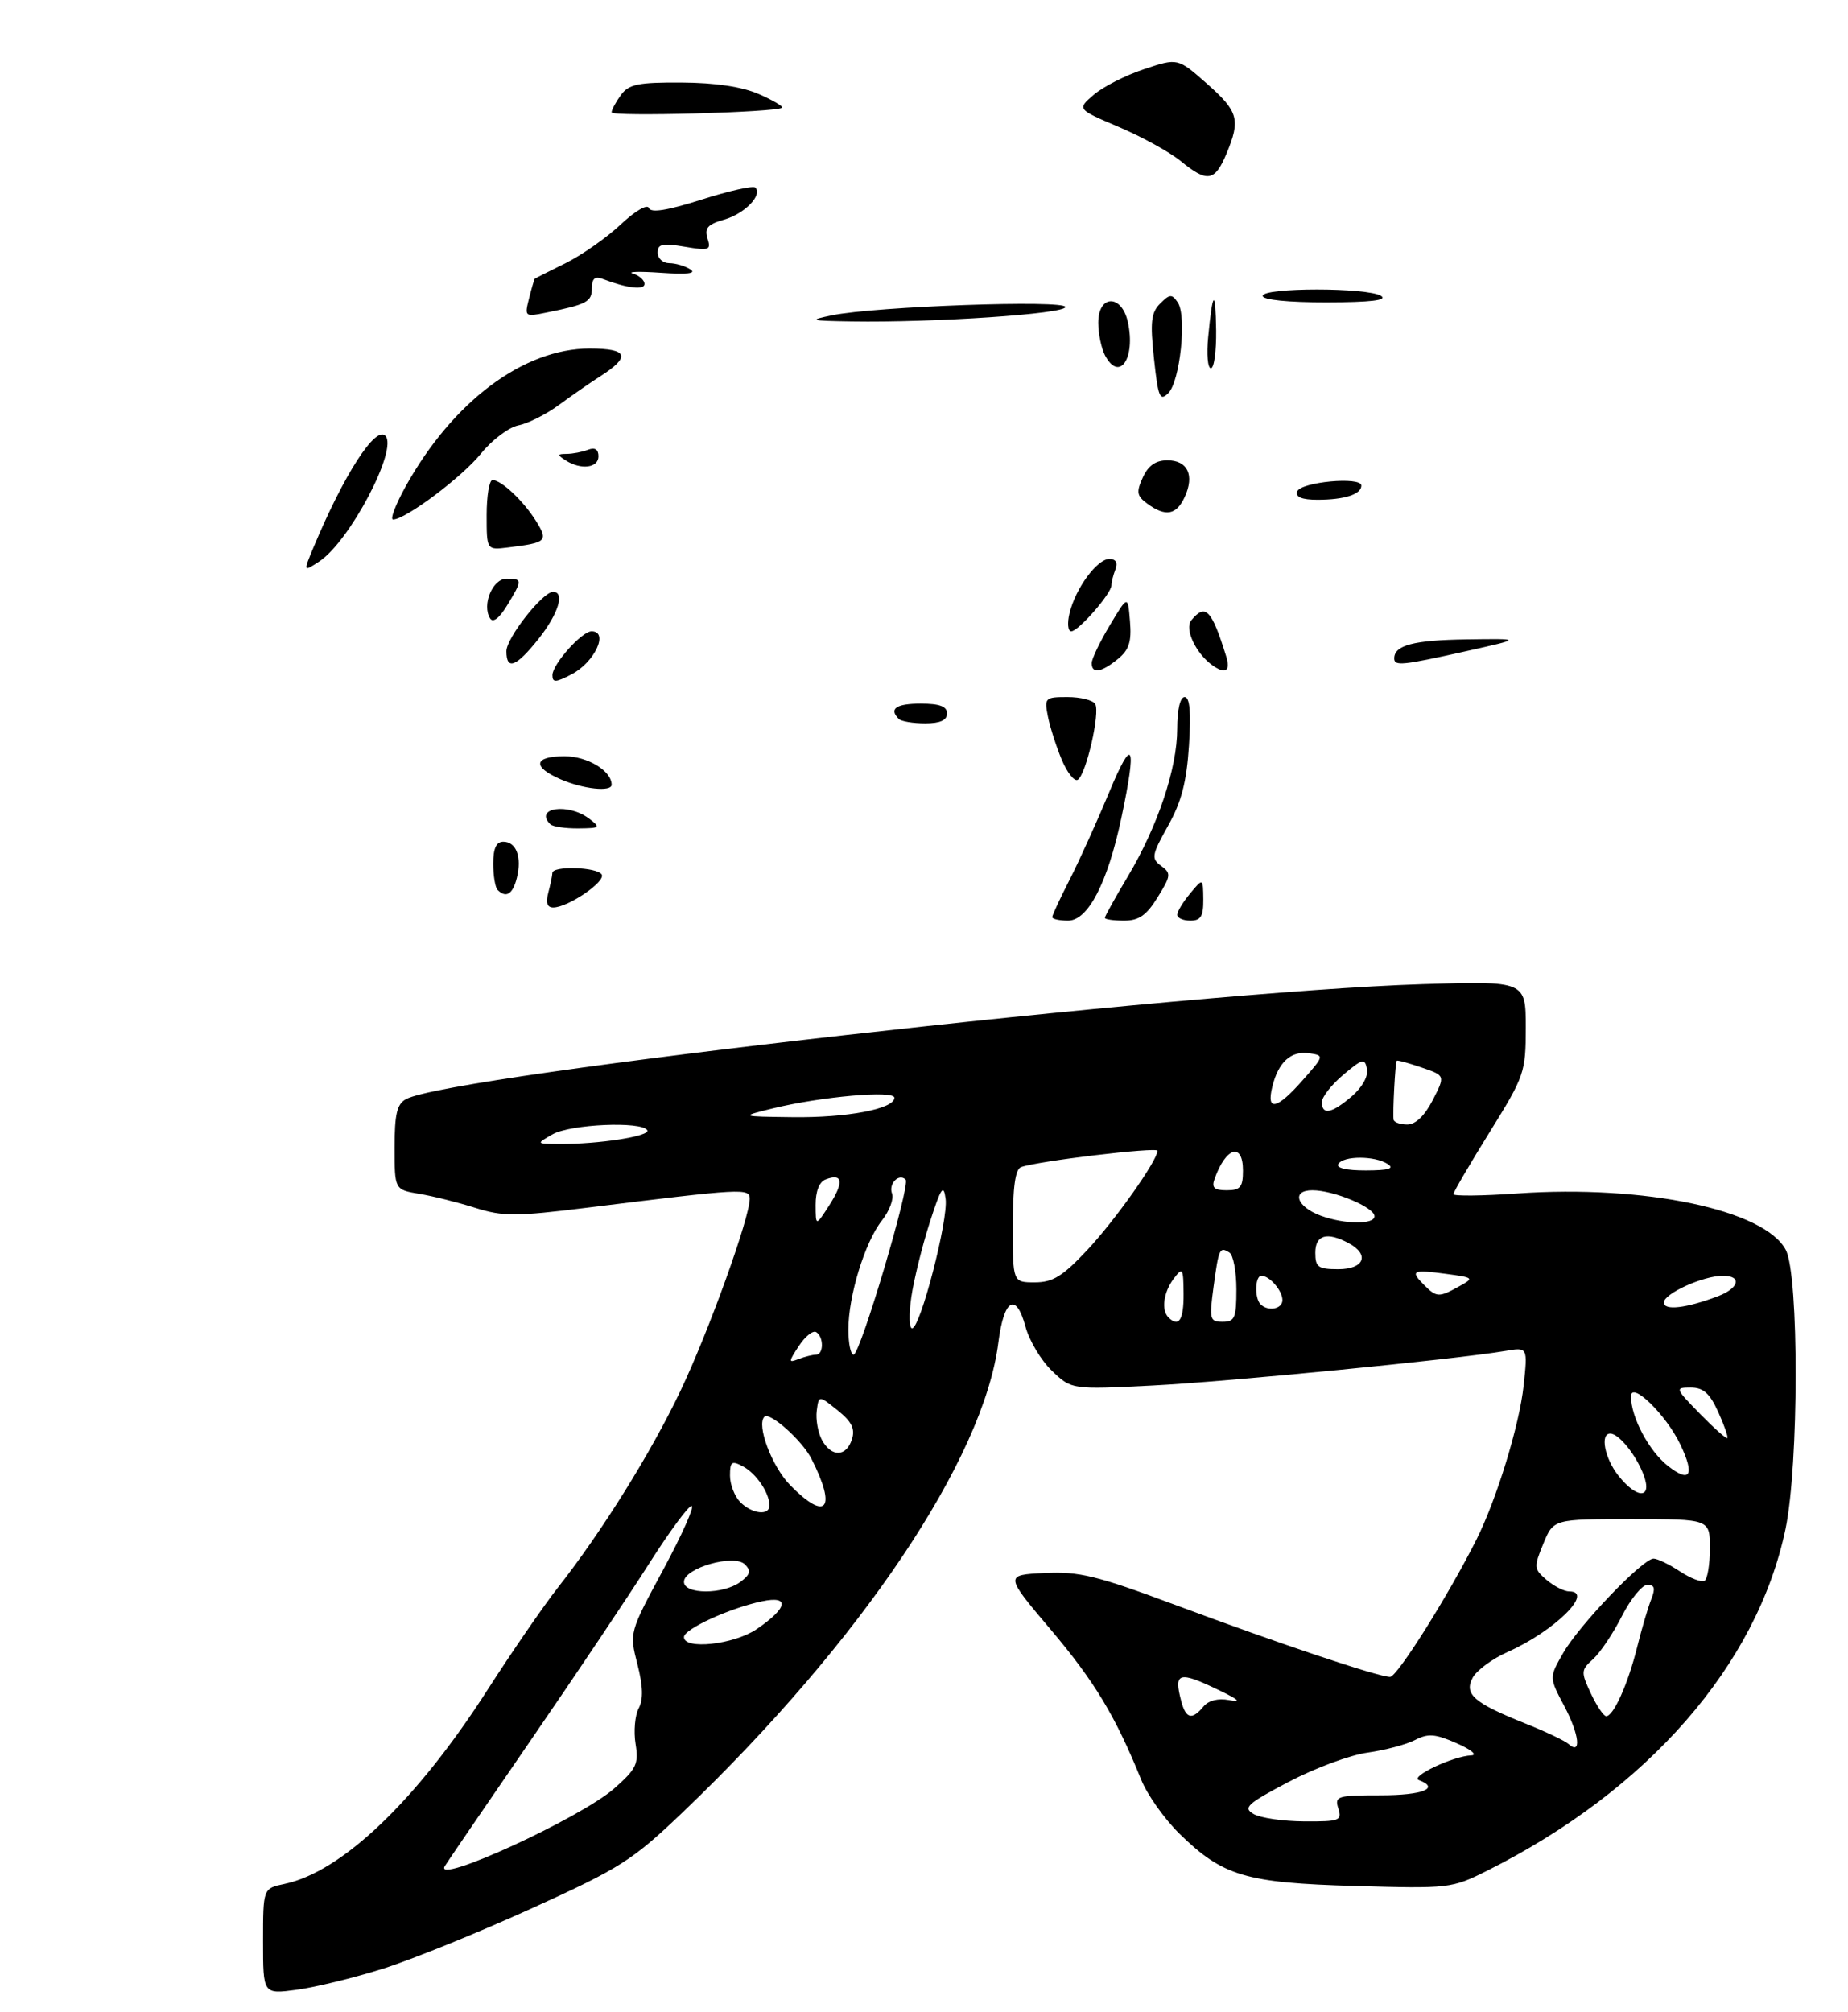 <?xml version="1.0" encoding="UTF-8" standalone="no"?>
<!DOCTYPE svg PUBLIC "-//W3C//DTD SVG 1.1//EN" "http://www.w3.org/Graphics/SVG/1.1/DTD/svg11.dtd" >
<svg xmlns="http://www.w3.org/2000/svg" xmlns:xlink="http://www.w3.org/1999/xlink" version="1.1" viewBox="0 0 281 306">
 <g >
 <path fill="currentColor"
d=" M 58.26 299.36 C 62.70 297.96 72.89 293.82 80.91 290.17 C 94.39 284.03 96.14 282.92 103.88 275.52 C 130.93 249.63 149.58 221.87 151.81 204.13 C 152.65 197.51 154.50 196.43 155.93 201.73 C 156.50 203.86 158.31 206.88 159.95 208.45 C 162.94 211.31 162.94 211.31 175.24 210.69 C 186.72 210.11 221.23 206.72 228.90 205.43 C 232.30 204.85 232.30 204.85 231.68 210.68 C 231.05 216.64 227.60 227.92 224.53 234.06 C 220.27 242.55 212.45 255.00 211.37 255.00 C 209.60 255.00 194.31 249.88 178.71 244.05 C 166.74 239.59 164.12 238.95 158.84 239.20 C 152.75 239.50 152.75 239.50 159.80 247.84 C 166.44 255.70 169.60 260.94 173.53 270.64 C 174.45 272.92 177.07 276.61 179.35 278.85 C 185.94 285.29 189.39 286.32 206.08 286.79 C 220.33 287.20 220.77 287.15 226.08 284.49 C 250.56 272.23 267.16 253.23 271.50 232.50 C 273.53 222.81 273.56 193.99 271.55 190.09 C 268.39 183.99 250.13 180.14 230.75 181.48 C 225.39 181.86 221.00 181.90 221.00 181.59 C 221.00 181.28 223.48 177.04 226.50 172.17 C 231.81 163.62 232.00 163.09 232.00 156.25 C 232.00 149.17 232.00 149.17 216.25 149.66 C 180.77 150.77 68.64 163.45 61.75 167.13 C 60.36 167.88 60.00 169.40 60.00 174.49 C 60.00 180.91 60.00 180.91 63.75 181.54 C 65.81 181.88 69.64 182.84 72.26 183.67 C 76.50 185.00 78.37 185.00 89.26 183.65 C 113.00 180.71 114.00 180.65 114.00 182.30 C 114.00 185.18 107.73 202.56 103.47 211.50 C 98.97 220.95 91.55 232.86 84.83 241.42 C 82.64 244.21 77.82 251.22 74.11 257.00 C 63.34 273.80 51.98 284.65 43.25 286.48 C 40.00 287.16 40.00 287.16 40.00 295.21 C 40.00 303.26 40.00 303.26 45.10 302.58 C 47.90 302.21 53.83 300.76 58.26 299.36 Z  M 160.00 139.47 C 160.00 139.17 161.20 136.59 162.67 133.72 C 164.13 130.85 166.82 124.90 168.65 120.50 C 172.28 111.74 172.91 113.05 170.51 124.38 C 168.41 134.27 165.44 140.00 162.41 140.00 C 161.08 140.00 160.00 139.76 160.00 139.47 Z  M 168.00 139.57 C 168.00 139.34 169.56 136.52 171.47 133.32 C 176.05 125.64 179.00 116.82 179.00 110.84 C 179.00 107.91 179.45 106.00 180.13 106.00 C 180.91 106.00 181.12 108.27 180.79 113.37 C 180.43 118.92 179.65 121.94 177.60 125.59 C 175.11 130.05 175.03 130.55 176.56 131.67 C 178.10 132.80 178.06 133.16 176.03 136.44 C 174.33 139.20 173.18 140.00 170.92 140.00 C 169.31 140.00 168.00 139.81 168.00 139.57 Z  M 179.00 139.11 C 179.00 138.62 179.89 137.16 180.97 135.86 C 182.93 133.50 182.93 133.50 182.97 136.75 C 182.99 139.34 182.60 140.00 181.00 140.00 C 179.90 140.00 179.00 139.60 179.00 139.11 Z  M 83.37 135.75 C 83.70 134.51 83.98 133.16 83.99 132.75 C 84.01 131.63 90.79 131.84 91.49 132.98 C 92.15 134.05 86.37 137.99 84.13 138.00 C 83.20 138.00 82.96 137.28 83.37 135.75 Z  M 75.67 135.33 C 75.30 134.97 75.00 133.17 75.00 131.33 C 75.00 129.01 75.46 128.00 76.53 128.00 C 78.51 128.00 79.38 130.34 78.59 133.50 C 77.97 135.98 76.95 136.62 75.67 135.33 Z  M 83.67 125.33 C 81.17 122.83 86.39 122.07 89.56 124.47 C 91.38 125.85 91.28 125.94 87.92 125.97 C 85.95 125.99 84.03 125.70 83.67 125.33 Z  M 85.25 118.51 C 80.87 116.61 81.15 115.00 85.85 115.00 C 89.33 115.00 93.00 117.22 93.00 119.33 C 93.00 120.46 88.68 120.00 85.25 118.51 Z  M 161.44 115.52 C 160.61 113.52 159.66 110.57 159.34 108.95 C 158.78 106.13 158.90 106.00 162.32 106.00 C 164.28 106.00 166.17 106.47 166.53 107.05 C 167.32 108.33 165.15 117.79 163.88 118.58 C 163.37 118.89 162.28 117.51 161.44 115.52 Z  M 136.67 109.33 C 135.12 107.79 136.25 107.00 140.00 107.00 C 142.89 107.00 144.00 107.42 144.00 108.50 C 144.00 109.53 142.96 110.00 140.67 110.00 C 138.83 110.00 137.03 109.70 136.67 109.33 Z  M 84.00 102.67 C 84.00 101.01 88.47 96.00 89.95 96.00 C 92.63 96.00 90.42 100.73 86.88 102.56 C 84.48 103.80 84.00 103.82 84.00 102.67 Z  M 166.00 100.84 C 166.00 100.20 167.24 97.61 168.75 95.09 C 171.50 90.50 171.50 90.50 171.82 94.48 C 172.08 97.61 171.68 98.84 169.96 100.23 C 167.44 102.28 166.00 102.50 166.00 100.84 Z  M 184.44 101.23 C 181.87 99.45 180.06 95.64 181.15 94.32 C 183.30 91.72 184.23 92.68 186.43 99.75 C 187.14 102.02 186.39 102.58 184.44 101.23 Z  M 77.00 99.03 C 77.00 97.01 82.51 90.00 84.10 90.00 C 85.93 90.00 84.91 93.33 81.92 97.11 C 78.50 101.42 77.00 102.01 77.00 99.03 Z  M 212.00 100.12 C 212.00 98.12 214.96 97.34 223.00 97.23 C 231.50 97.11 231.50 97.11 223.00 99.01 C 213.20 101.20 212.00 101.32 212.00 100.12 Z  M 162.63 93.25 C 163.54 89.47 166.82 85.00 168.68 85.00 C 169.67 85.00 170.00 85.56 169.61 86.58 C 169.27 87.45 169.00 88.54 169.00 89.01 C 169.00 90.25 163.98 96.00 162.89 96.00 C 162.38 96.00 162.26 94.76 162.63 93.25 Z  M 74.52 94.03 C 73.25 91.98 74.90 88.00 77.02 88.00 C 79.46 88.00 79.46 88.19 77.11 92.06 C 75.91 94.03 74.96 94.75 74.52 94.03 Z  M 47.67 83.24 C 52.27 72.22 57.07 64.74 58.59 66.26 C 60.58 68.25 53.17 82.35 48.53 85.39 C 46.11 86.97 46.11 86.97 47.67 83.24 Z  M 74.00 78.33 C 74.00 75.40 74.40 73.00 74.89 73.00 C 76.23 73.00 79.59 76.16 81.51 79.24 C 83.40 82.28 83.14 82.53 77.25 83.25 C 74.00 83.65 74.00 83.65 74.00 78.33 Z  M 61.69 73.95 C 68.87 61.04 79.61 53.00 89.66 53.00 C 95.52 53.00 95.97 54.22 91.23 57.25 C 89.73 58.21 86.92 60.16 85.00 61.57 C 83.08 62.99 80.30 64.39 78.83 64.68 C 77.36 64.98 74.80 66.91 73.14 68.97 C 70.27 72.54 61.66 79.00 59.77 79.00 C 59.28 79.00 60.15 76.73 61.69 73.95 Z  M 174.48 76.61 C 172.85 75.42 172.75 74.85 173.77 72.61 C 174.60 70.79 175.73 70.00 177.51 70.00 C 180.59 70.00 181.66 72.26 180.15 75.56 C 178.89 78.32 177.24 78.63 174.48 76.61 Z  M 197.24 74.75 C 197.73 73.29 207.00 72.42 207.00 73.84 C 207.00 75.17 204.44 76.00 200.33 76.00 C 197.98 76.00 196.97 75.59 197.24 74.75 Z  M 86.00 70.00 C 84.70 69.16 84.73 69.03 86.17 69.02 C 87.09 69.01 88.55 68.73 89.42 68.39 C 90.46 67.99 91.00 68.34 91.00 69.39 C 91.00 71.17 88.32 71.50 86.00 70.00 Z  M 175.47 54.53 C 174.87 48.96 175.03 47.54 176.41 46.16 C 177.87 44.70 178.19 44.68 179.09 46.00 C 180.48 48.06 179.44 57.98 177.65 59.78 C 176.36 61.06 176.10 60.42 175.47 54.53 Z  M 168.04 54.07 C 167.47 53.00 167.00 50.75 167.00 49.07 C 167.00 44.78 170.56 44.71 171.50 48.98 C 172.70 54.48 170.22 58.14 168.04 54.07 Z  M 183.71 51.25 C 184.39 44.16 184.83 43.80 184.92 50.25 C 184.96 53.41 184.61 56.00 184.12 56.00 C 183.64 56.00 183.45 53.86 183.71 51.25 Z  M 126.50 47.95 C 133.17 46.59 162.00 45.57 162.00 46.69 C 162.00 47.73 142.01 49.08 129.50 48.88 C 123.14 48.78 122.87 48.70 126.50 47.95 Z  M 80.45 45.36 C 80.84 43.79 81.24 42.45 81.33 42.37 C 81.42 42.30 83.53 41.24 86.00 40.02 C 88.47 38.79 92.24 36.15 94.38 34.14 C 96.56 32.09 98.43 30.99 98.67 31.63 C 98.96 32.41 101.46 32.01 106.68 30.35 C 110.85 29.02 114.53 28.20 114.85 28.52 C 115.99 29.66 113.23 32.50 110.13 33.39 C 107.60 34.12 107.09 34.69 107.58 36.26 C 108.15 38.05 107.86 38.15 104.10 37.52 C 100.73 36.95 100.00 37.11 100.00 38.41 C 100.00 39.29 100.79 40.01 101.75 40.02 C 102.71 40.02 104.17 40.45 104.98 40.97 C 105.96 41.59 104.44 41.76 100.48 41.48 C 97.19 41.25 95.29 41.31 96.25 41.61 C 97.21 41.90 98.00 42.61 98.00 43.18 C 98.00 44.16 95.33 43.83 91.59 42.40 C 90.46 41.96 90.00 42.37 90.00 43.83 C 90.00 45.89 89.24 46.30 83.11 47.53 C 79.79 48.21 79.74 48.17 80.45 45.36 Z  M 192.00 45.00 C 192.00 43.70 207.99 43.70 210.00 45.00 C 211.03 45.66 208.41 45.97 201.75 45.98 C 195.91 45.99 192.00 45.60 192.00 45.00 Z  M 179.50 24.47 C 177.85 23.12 173.63 20.80 170.13 19.31 C 163.76 16.60 163.76 16.60 166.32 14.40 C 167.73 13.19 171.17 11.44 173.98 10.51 C 179.08 8.81 179.08 8.81 183.45 12.66 C 188.32 16.95 188.66 18.17 186.49 23.38 C 184.71 27.62 183.57 27.80 179.50 24.47 Z  M 93.00 17.09 C 93.00 16.70 93.64 15.51 94.42 14.44 C 95.62 12.80 97.04 12.51 103.67 12.55 C 108.79 12.58 112.85 13.19 115.40 14.31 C 117.55 15.25 119.13 16.19 118.90 16.38 C 118.10 17.09 93.00 17.77 93.00 17.09 Z  M 67.64 283.76 C 68.07 283.07 73.98 274.41 80.78 264.52 C 87.58 254.63 95.64 242.59 98.70 237.77 C 101.76 232.95 104.67 229.00 105.16 229.00 C 105.66 229.00 103.73 233.33 100.88 238.63 C 95.69 248.26 95.69 248.26 96.92 253.06 C 97.78 256.43 97.84 258.43 97.11 259.79 C 96.55 260.85 96.33 263.27 96.64 265.17 C 97.14 268.23 96.77 268.99 93.40 271.96 C 88.24 276.49 65.79 286.78 67.64 283.76 Z  M 190.62 275.85 C 188.97 274.89 189.61 274.30 195.95 270.96 C 199.92 268.87 205.32 266.87 207.95 266.51 C 210.58 266.14 213.82 265.29 215.15 264.60 C 217.16 263.56 218.22 263.64 221.53 265.10 C 223.71 266.06 224.70 266.89 223.72 266.93 C 220.95 267.04 214.35 270.17 215.75 270.69 C 219.02 271.93 216.32 273.00 209.93 273.00 C 203.32 273.00 202.91 273.13 203.50 275.00 C 204.09 276.85 203.69 277.00 198.32 276.97 C 195.12 276.95 191.65 276.45 190.62 275.85 Z  M 238.49 265.19 C 237.94 264.71 235.03 263.32 232.00 262.11 C 224.10 258.95 222.59 257.64 223.93 255.12 C 224.54 254.00 226.93 252.23 229.26 251.20 C 236.34 248.05 242.49 242.00 238.61 242.00 C 237.85 242.00 236.30 241.21 235.17 240.25 C 233.23 238.59 233.20 238.31 234.67 234.75 C 236.21 231.00 236.21 231.00 248.11 231.00 C 260.00 231.00 260.00 231.00 260.00 235.44 C 260.00 237.88 259.63 240.11 259.19 240.38 C 258.74 240.66 257.05 240.01 255.44 238.95 C 253.82 237.88 252.02 237.01 251.43 237.01 C 249.81 237.00 240.09 247.15 237.68 251.38 C 235.55 255.09 235.55 255.09 237.88 259.48 C 240.15 263.77 240.50 266.99 238.49 265.19 Z  M 179.63 258.75 C 178.43 254.26 179.21 254.04 185.50 257.09 C 188.42 258.50 188.79 258.89 186.86 258.52 C 185.23 258.21 183.76 258.58 182.99 259.51 C 181.27 261.58 180.33 261.37 179.63 258.75 Z  M 241.89 257.50 C 240.37 254.24 240.38 253.96 242.25 252.28 C 243.33 251.30 245.30 248.36 246.62 245.75 C 247.95 243.14 249.69 241.00 250.50 241.00 C 251.61 241.00 251.74 241.53 251.06 243.25 C 250.57 244.49 249.61 247.75 248.93 250.50 C 247.54 256.08 245.33 261.02 244.22 260.97 C 243.83 260.95 242.78 259.39 241.89 257.50 Z  M 104.00 248.94 C 104.00 247.72 110.96 244.53 115.87 243.50 C 120.17 242.59 119.78 244.53 115.03 247.75 C 111.58 250.08 104.00 250.91 104.00 248.94 Z  M 104.00 240.54 C 104.00 238.43 111.66 236.25 113.28 237.90 C 114.24 238.87 114.09 239.44 112.56 240.57 C 109.95 242.49 104.00 242.47 104.00 240.54 Z  M 112.57 228.43 C 111.71 227.56 111.00 225.75 111.00 224.39 C 111.00 222.25 111.26 222.07 112.98 222.99 C 115.00 224.07 117.00 227.03 117.00 228.93 C 117.00 230.52 114.36 230.22 112.57 228.43 Z  M 120.13 225.82 C 117.36 222.99 114.99 216.68 116.23 215.44 C 117.03 214.64 121.98 219.05 123.39 221.84 C 127.28 229.48 125.65 231.47 120.13 225.82 Z  M 246.07 224.37 C 243.99 221.72 243.27 218.00 244.85 218.00 C 246.15 218.00 248.75 221.21 249.91 224.25 C 251.31 227.95 248.95 228.02 246.07 224.37 Z  M 253.60 222.90 C 250.73 220.64 248.00 215.50 248.00 212.35 C 248.00 209.92 253.38 215.16 255.52 219.69 C 257.74 224.35 257.00 225.58 253.60 222.90 Z  M 124.97 218.95 C 124.37 217.82 124.02 215.84 124.19 214.53 C 124.50 212.16 124.50 212.16 127.36 214.46 C 129.52 216.19 130.05 217.27 129.54 218.87 C 128.68 221.57 126.40 221.61 124.97 218.95 Z  M 258.48 214.98 C 254.70 211.11 254.66 211.00 257.09 211.00 C 259.00 211.00 259.98 211.87 261.26 214.70 C 262.18 216.73 262.81 218.52 262.65 218.68 C 262.50 218.84 260.62 217.17 258.48 214.98 Z  M 121.48 204.66 C 122.44 203.21 123.62 202.26 124.11 202.57 C 125.28 203.29 125.26 206.00 124.08 206.00 C 123.58 206.00 122.40 206.29 121.46 206.65 C 119.86 207.27 119.86 207.14 121.48 204.66 Z  M 129.00 202.18 C 129.00 197.06 131.51 188.89 134.09 185.61 C 135.25 184.14 135.94 182.29 135.64 181.50 C 135.07 180.02 136.69 178.35 137.71 179.38 C 138.48 180.15 130.79 206.00 129.79 206.00 C 129.35 206.00 129.00 204.28 129.00 202.18 Z  M 138.57 197.25 C 138.95 194.64 140.20 189.57 141.34 186.00 C 143.09 180.55 143.48 179.96 143.79 182.33 C 144.20 185.54 139.93 201.99 138.69 201.99 C 138.24 202.00 138.19 199.86 138.57 197.25 Z  M 177.67 200.33 C 176.55 199.22 176.92 196.49 178.47 194.44 C 179.83 192.64 179.94 192.80 179.97 196.75 C 180.00 200.72 179.24 201.91 177.67 200.33 Z  M 184.52 195.75 C 185.32 189.83 185.45 189.54 186.93 190.46 C 187.52 190.82 188.00 193.34 188.00 196.06 C 188.00 200.41 187.75 201.00 185.91 201.00 C 183.96 201.00 183.86 200.64 184.52 195.75 Z  M 191.67 198.33 C 190.73 197.40 190.83 194.00 191.80 194.00 C 193.05 194.00 195.00 196.26 195.00 197.70 C 195.00 199.06 192.81 199.48 191.67 198.33 Z  M 253.00 198.07 C 253.00 196.71 258.98 194.00 261.97 194.00 C 264.90 194.00 264.47 195.87 261.25 197.10 C 256.44 198.93 253.00 199.34 253.00 198.07 Z  M 216.52 195.38 C 214.37 193.22 214.77 193.02 219.89 193.71 C 224.12 194.28 224.18 194.34 221.87 195.61 C 218.79 197.32 218.45 197.31 216.52 195.38 Z  M 154.00 186.47 C 154.00 180.56 154.38 177.80 155.25 177.48 C 157.69 176.57 176.00 174.38 176.00 174.99 C 176.00 176.46 169.59 185.52 165.35 190.06 C 161.58 194.08 160.10 195.00 157.36 195.00 C 154.00 195.00 154.00 195.00 154.00 186.47 Z  M 200.00 190.50 C 200.00 187.79 201.77 187.27 205.07 189.04 C 208.32 190.78 207.44 193.00 203.50 193.00 C 200.43 193.00 200.00 192.69 200.00 190.50 Z  M 124.02 183.22 C 124.01 181.17 124.58 179.71 125.54 179.35 C 128.14 178.35 128.35 179.75 126.14 183.21 C 124.03 186.50 124.03 186.50 124.02 183.22 Z  M 200.84 184.87 C 197.14 183.51 196.31 181.00 199.56 181.00 C 202.80 181.00 209.00 183.59 209.00 184.95 C 209.00 186.24 204.45 186.19 200.84 184.87 Z  M 184.69 179.25 C 186.41 174.41 189.00 173.66 189.00 178.00 C 189.00 180.52 188.61 181.00 186.53 181.00 C 184.61 181.00 184.20 180.61 184.69 179.25 Z  M 203.50 177.00 C 204.29 175.73 209.03 175.73 211.00 177.00 C 212.08 177.70 211.16 177.97 207.69 177.98 C 204.74 177.99 203.12 177.61 203.50 177.00 Z  M 84.00 172.50 C 86.72 170.94 97.55 170.47 98.42 171.86 C 98.97 172.76 91.04 174.00 85.00 173.96 C 81.50 173.93 81.50 173.93 84.00 172.50 Z  M 211.90 170.25 C 211.75 169.09 212.16 161.53 212.38 161.30 C 212.49 161.18 214.19 161.65 216.17 162.33 C 219.77 163.56 219.77 163.56 217.86 167.28 C 216.63 169.67 215.25 171.00 213.98 171.00 C 212.89 171.00 211.96 170.66 211.90 170.25 Z  M 117.50 168.55 C 124.91 166.74 136.00 165.76 136.00 166.93 C 136.00 168.62 128.81 169.99 120.50 169.88 C 112.50 169.78 112.50 169.78 117.50 168.55 Z  M 201.00 167.59 C 201.00 166.81 202.46 164.95 204.25 163.44 C 207.19 160.96 207.53 160.88 207.86 162.56 C 208.08 163.65 207.13 165.35 205.56 166.70 C 202.50 169.33 201.00 169.62 201.00 167.59 Z  M 193.46 165.25 C 194.38 161.50 196.29 159.76 199.07 160.16 C 201.37 160.50 201.36 160.54 198.09 164.25 C 194.16 168.72 192.52 169.07 193.46 165.25 Z "/>
</g>
</svg>